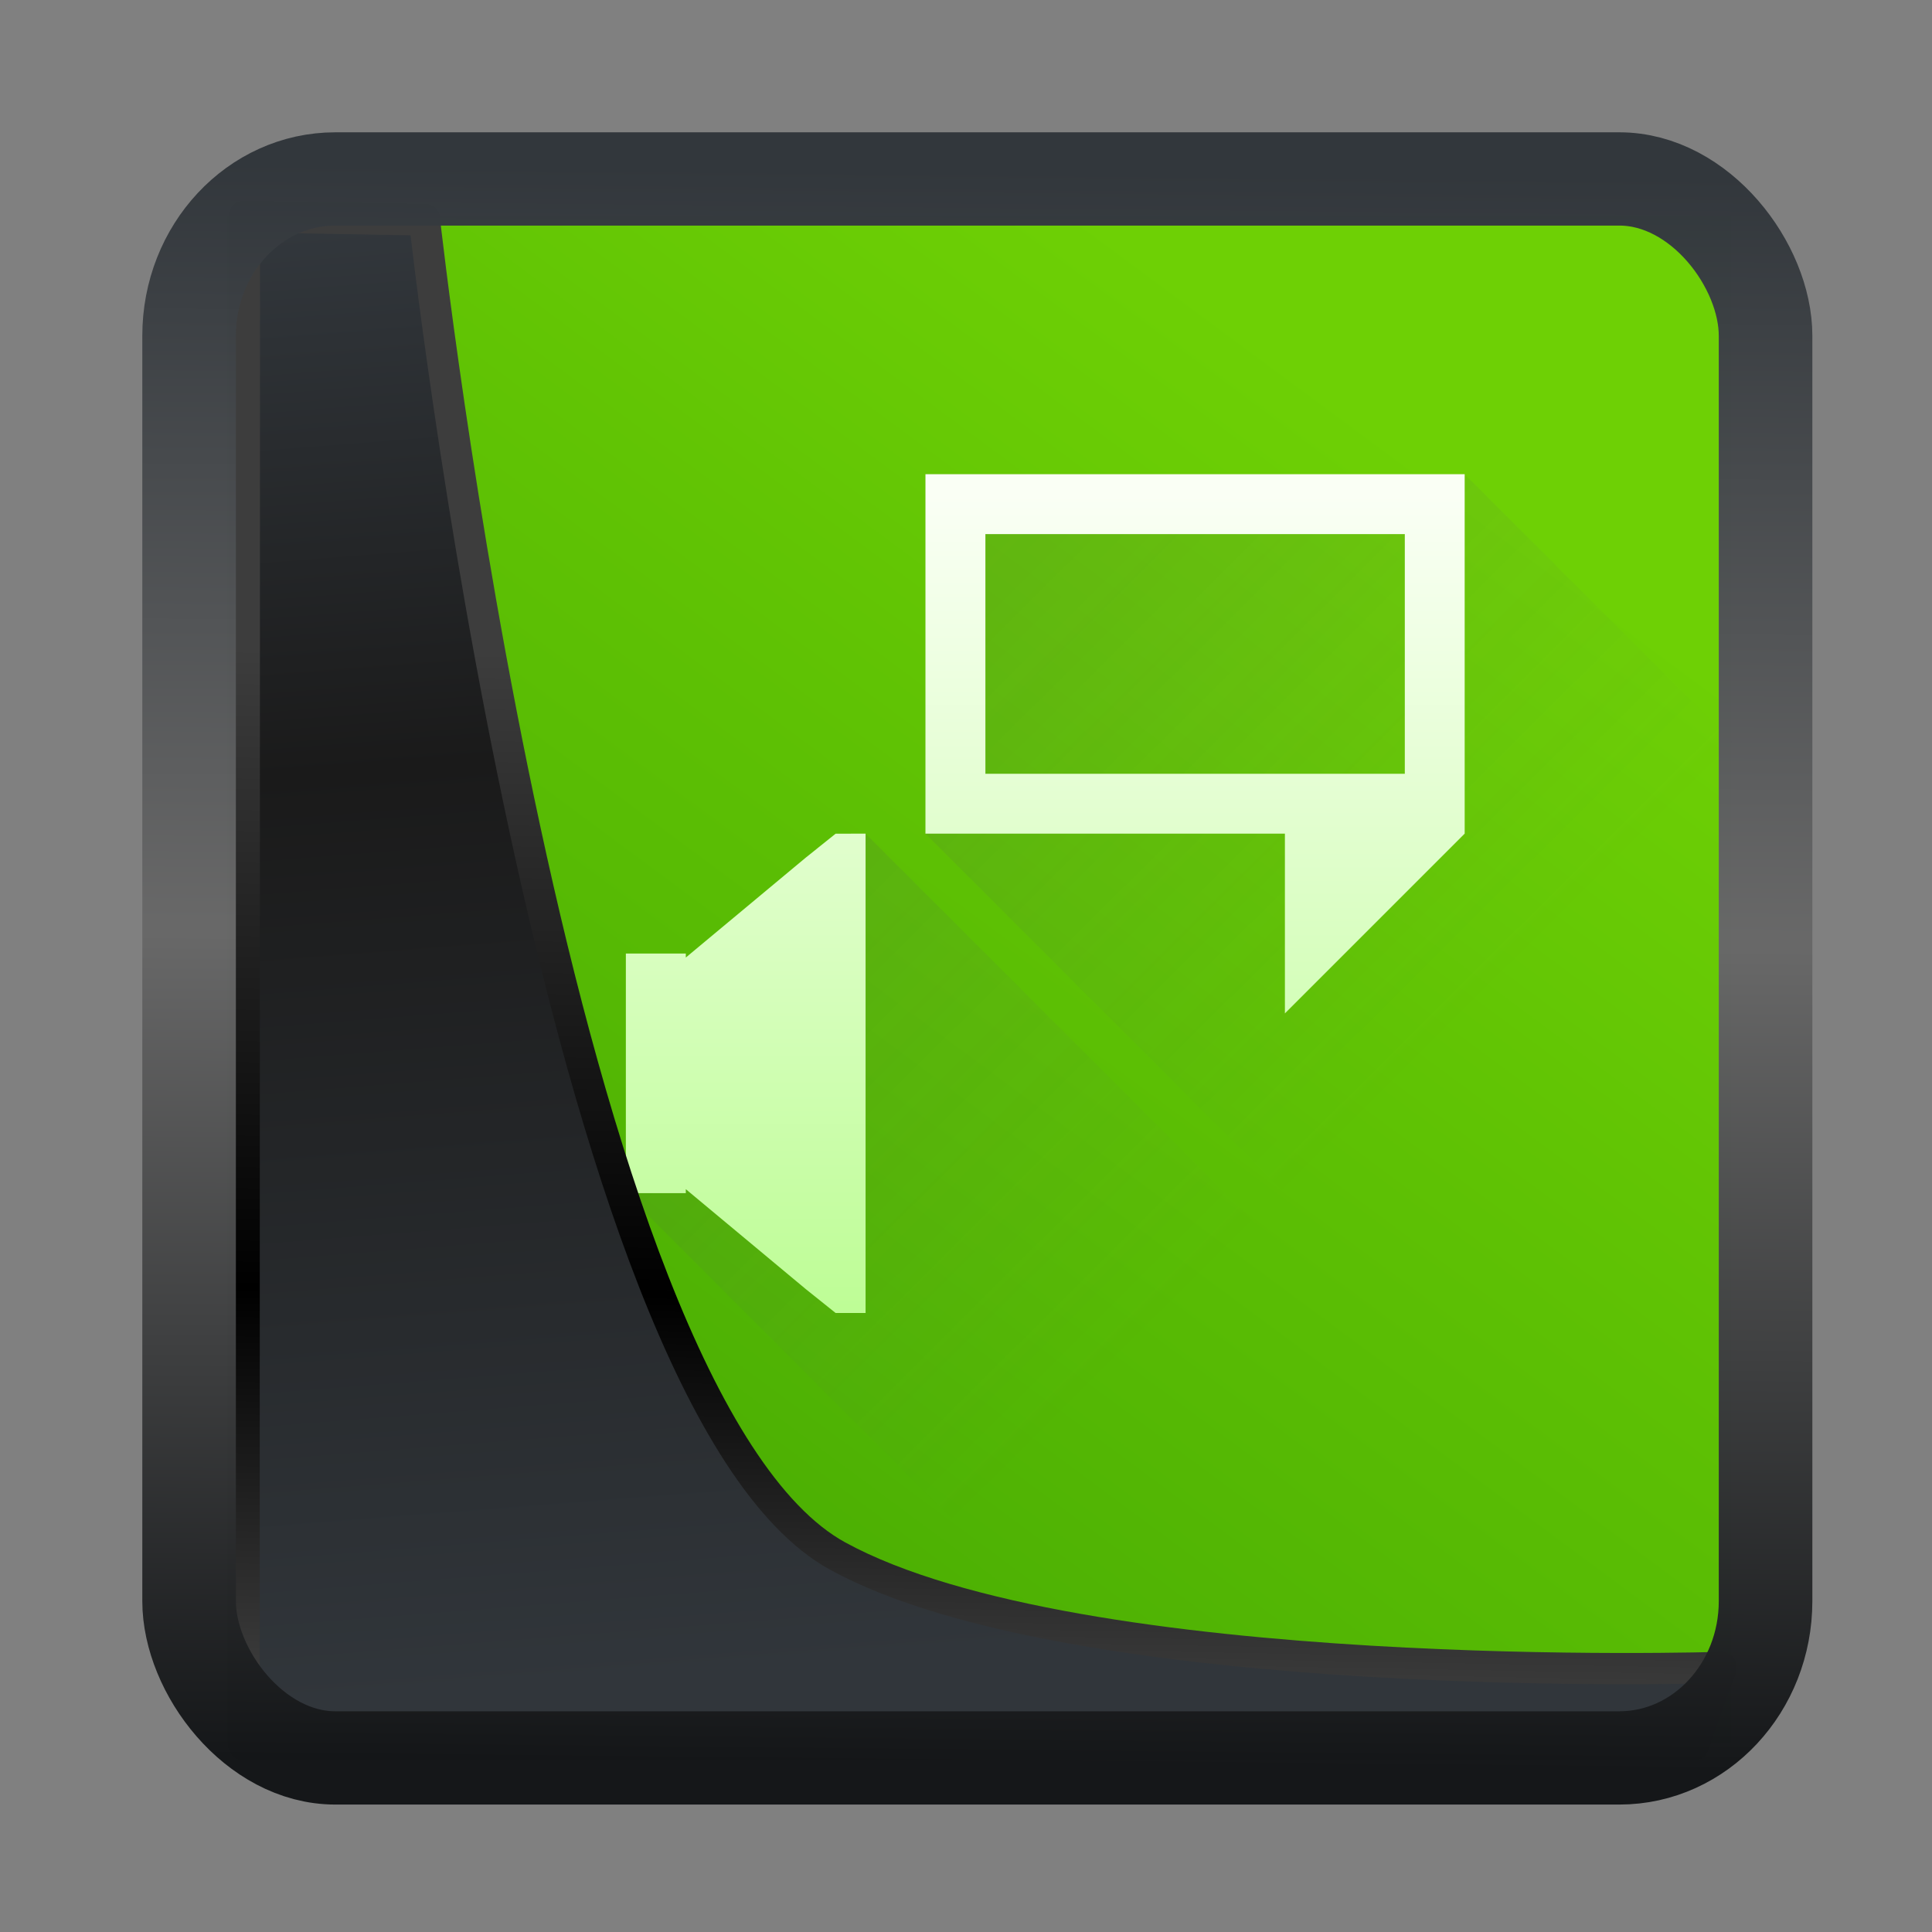 <svg width="24" height="24" version="1.1" viewBox="0 0 24 24" xmlns="http://www.w3.org/2000/svg" xmlns:xlink="http://www.w3.org/1999/xlink">
<rect x="0" y="0" width="24" height="24" fill="#808080" stroke="none"/>
<defs>
<linearGradient id="linearGradient3403" x1="6.949" x2="11.215" y1="4.555" y2="59.052" gradientUnits="userSpaceOnUse">
<stop style="stop-color:#32373c" offset="0"/>
<stop style="stop-color:#1a1a1a" offset=".368"/>
<stop style="stop-color:#31363b" offset="1"/>
</linearGradient>
<linearGradient id="linearGradient20558" x1="25.802" x2="25.111" y1="20.374" y2="58.913" gradientUnits="userSpaceOnUse">
<stop style="stop-color:#3d3d3d" offset="0"/>
<stop offset=".618"/>
<stop style="stop-color:#3d3d3d" offset="1"/>
</linearGradient>
<linearGradient id="linearGradient4557" x1="43.5" x2="44.142" y1="64.012" y2=".306" gradientTransform="translate(.361 -.13)" gradientUnits="userSpaceOnUse">
<stop style="stop-color:#141618" offset="0"/>
<stop style="stop-color:#686868" offset=".518"/>
<stop style="stop-color:#31363b" offset="1"/>
</linearGradient>
<linearGradient id="linearGradient919" x1="7.401" x2="33.063" y1="41.743" y2="7.107" gradientTransform="matrix(.444 0 0 .444 .421 .352)" gradientUnits="userSpaceOnUse">
<stop style="stop-color:#44a803" offset="0"/>
<stop style="stop-color:#6ed005" offset="1"/>
</linearGradient>
<linearGradient id="linearGradient4183" x1="9" x2="20.523" y1="9" y2="20.574" gradientTransform="matrix(.674 0 0 .674 384.82 516.8)" gradientUnits="userSpaceOnUse">
<stop style="stop-color:#383e51" offset="0"/>
<stop style="stop-color:#655c6f;stop-opacity:0" offset="1"/>
</linearGradient>
<linearGradient id="linearGradient4362" x2="0" y1="538.8" y2="524.8" gradientTransform="matrix(.674 0 0 .674 125.79 169.38)" gradientUnits="userSpaceOnUse">
<stop style="stop-color:#bcfd93" offset="0"/>
<stop style="stop-color:#fafff5" offset="1"/>
</linearGradient>
</defs>
<g transform="translate(1,1)">
<rect x="1.825" y="1.691" width="18.674" height="18.952" ry="0" style="fill-rule:evenodd;fill:url(#linearGradient919)"/>
<g transform="matrix(1.105 0 0 1.105 -425.15 -572.87)">
<path d="m394.25 522.86v4.041l7.662 7.662a9.43 9.43 0 0 0 3.115-6.988l-4.715-4.715zm-0.674 4.041-2.694 4.041 5.967 5.967a9.43 9.43 0 0 0 4.705-2.031z" style="fill-rule:evenodd;fill:url(#linearGradient4183);opacity:.2;stroke-width:.674"/>
<path d="m394.25 522.86v4.041h4.041v2.021l2.021-2.021v-4.041zm0.674 0.674h4.715v2.694h-4.715zm-1.684 3.368-0.337 0.27-1.347 1.122v-0.045h-0.674v2.694h0.674v-0.045l1.347 1.122 0.337 0.27h0.337v-5.389z" style="fill:url(#linearGradient4362);stroke-opacity:.55;stroke-width:1.886"/>
</g>
<path transform="matrix(.334 0 0 .334 .465 .363)" d="m4.704 3.982-0.013 56.82h53.904l1.022-2.866s-23.875 0.766-32.844-4.14c-10.516-5.753-15.372-49.697-15.372-49.697z" style="fill:url(#linearGradient3403);mix-blend-mode:normal;stroke-linejoin:round;stroke-width:1.162;stroke:url(#linearGradient20558)"/>
<rect transform="matrix(.313 0 0 .312 1.026 1.037)" x="1.032" y=".596" width="62.567" height="62.867" rx="5.803" ry="6.245" style="fill:none;stroke-linejoin:round;stroke-miterlimit:7.8;stroke-opacity:.995;stroke-width:3.714;stroke:url(#linearGradient4557)"/>
</g>
</svg>
